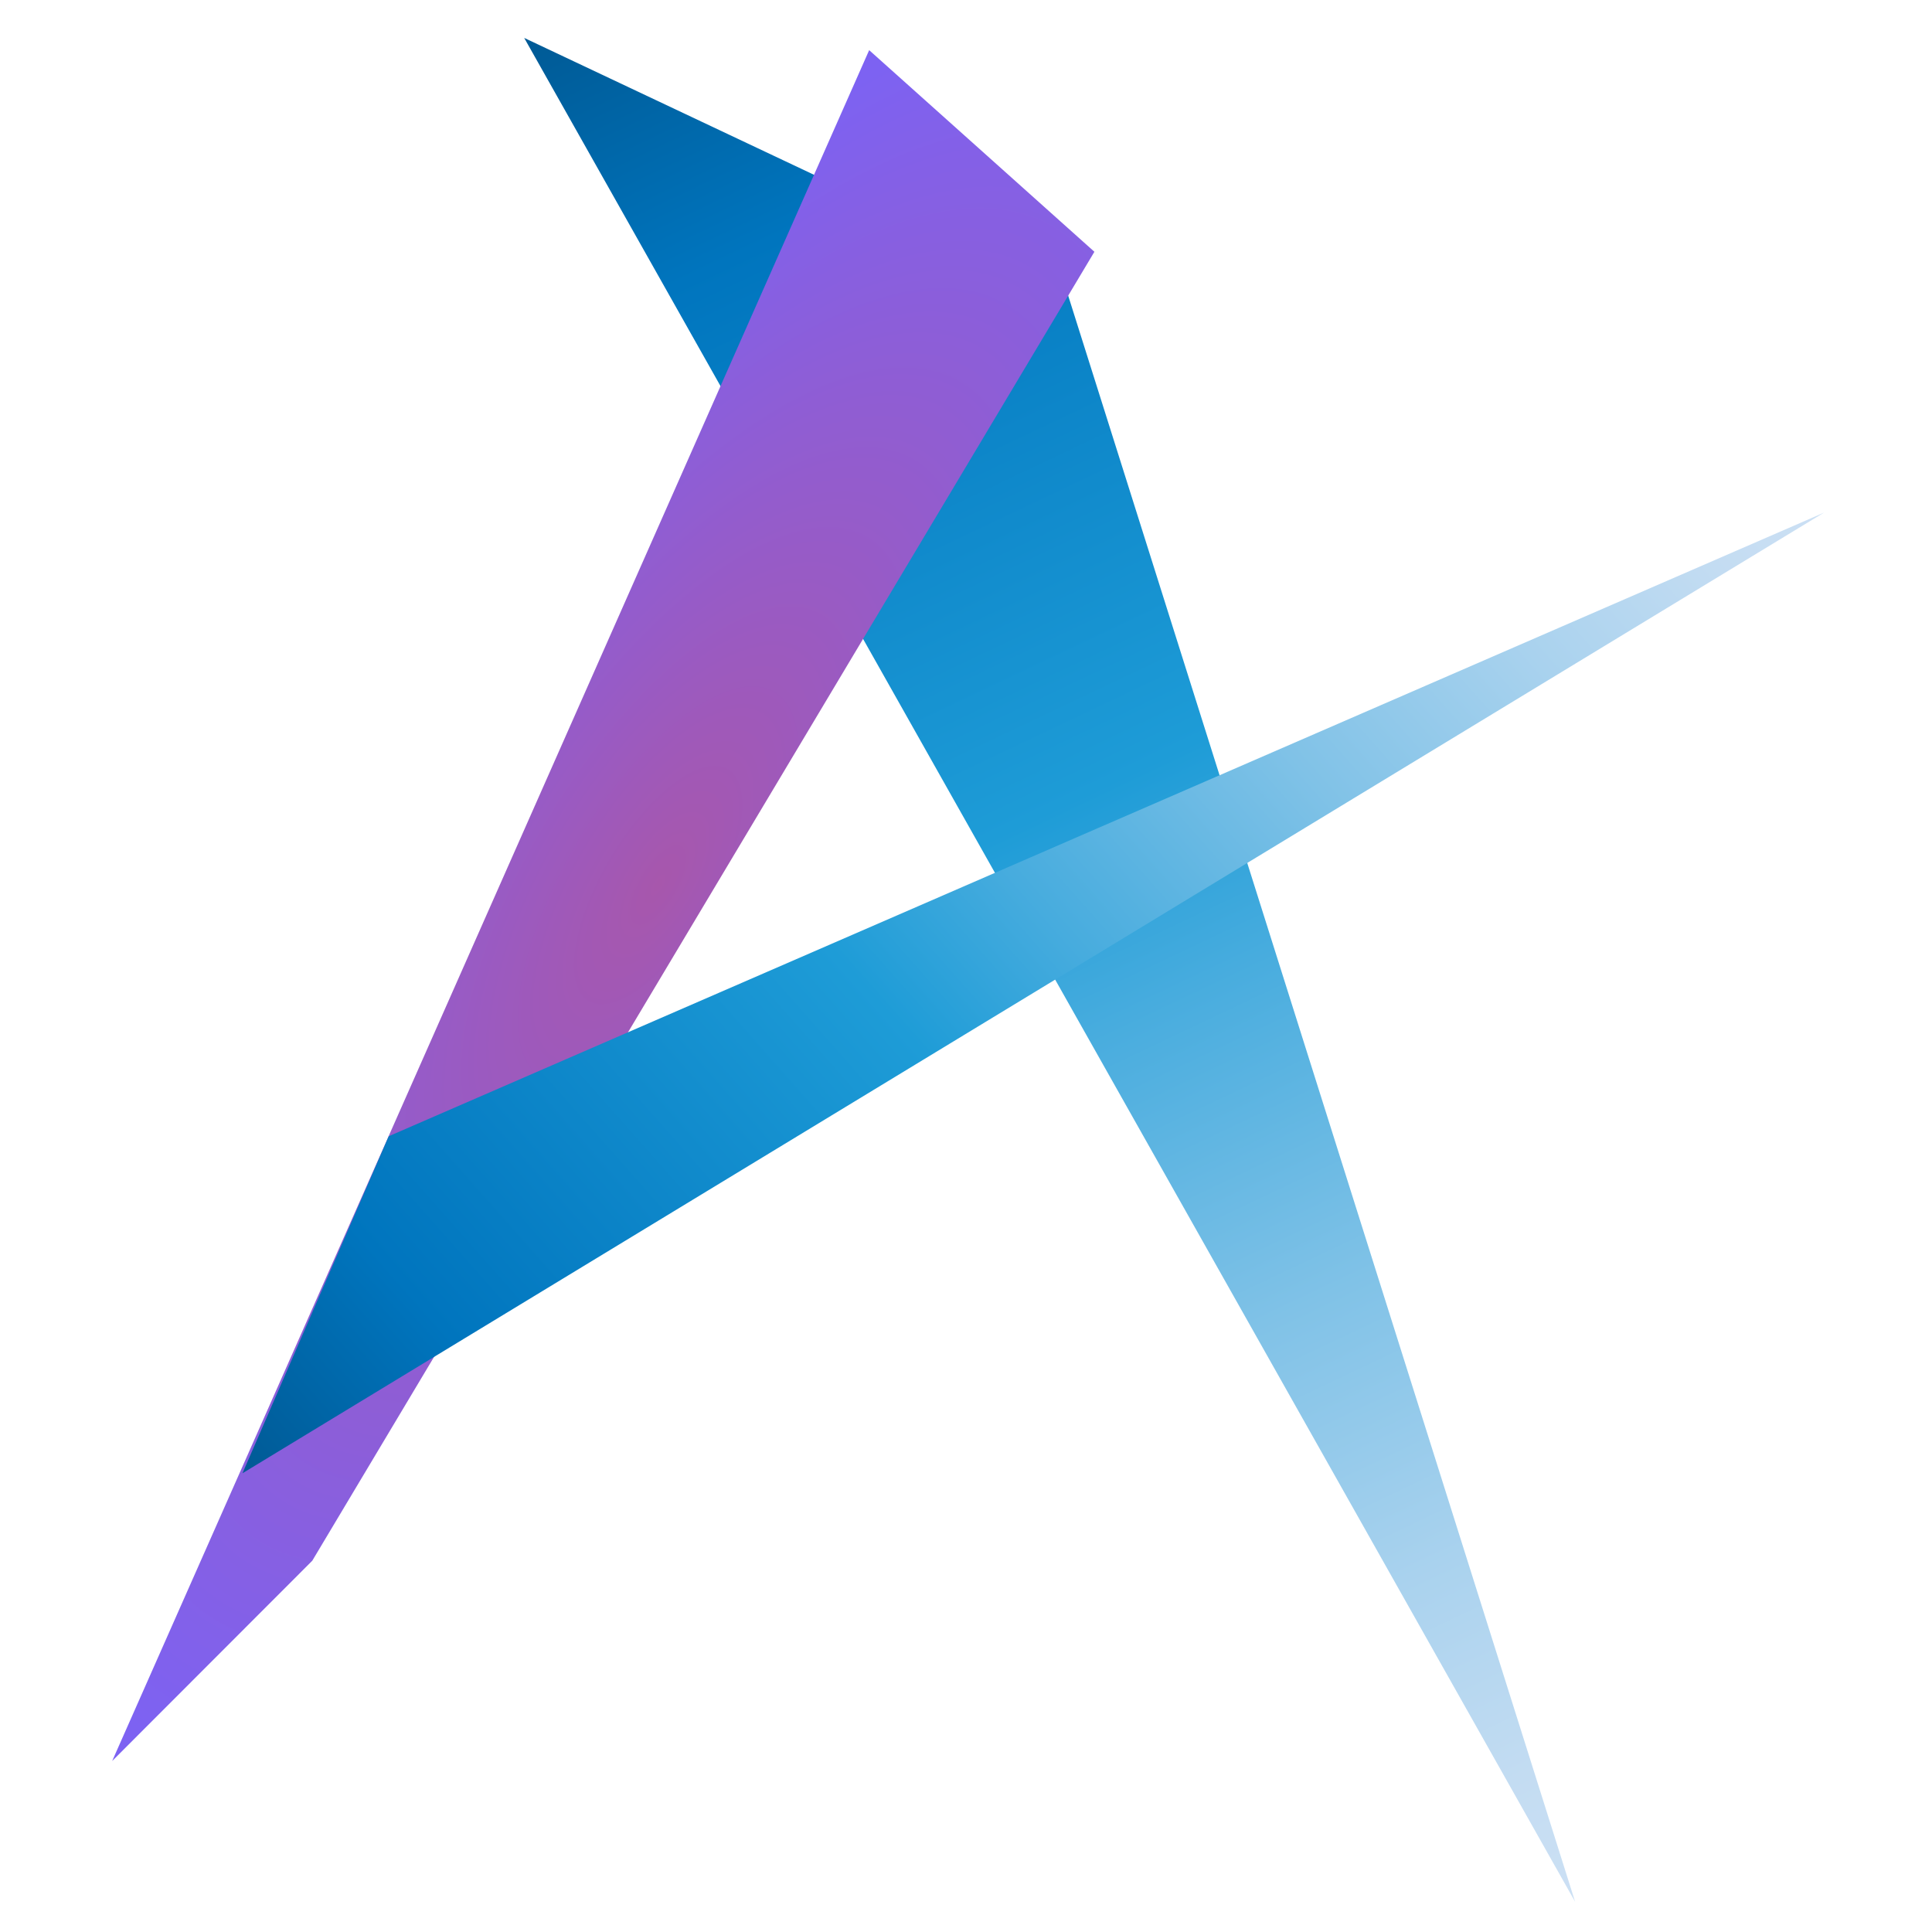 <?xml version="1.0" encoding="utf-8"?>
<!-- Generator: Adobe Illustrator 16.0.3, SVG Export Plug-In . SVG Version: 6.00 Build 0)  -->
<!DOCTYPE svg PUBLIC "-//W3C//DTD SVG 1.1//EN" "http://www.w3.org/Graphics/SVG/1.1/DTD/svg11.dtd">
<svg version="1.1" id="Layer_1" xmlns="http://www.w3.org/2000/svg" xmlns:xlink="http://www.w3.org/1999/xlink" x="0px" y="0px"
	 width="50px" height="50px" viewBox="0 0 50 50" enable-background="new 0 0 50 50" xml:space="preserve">
<linearGradient id="SVGID_1_" gradientUnits="userSpaceOnUse" x1="31.512" y1="-23.702" x2="31.512" y2="-65.259" gradientTransform="matrix(0.693 -0.329 0.569 1.201 33.337 87.603)">
	<stop  offset="0" style="stop-color:#CCE0F4"/>
	<stop  offset="0.064" style="stop-color:#C3DCF2"/>
	<stop  offset="0.171" style="stop-color:#A9D2EE"/>
	<stop  offset="0.307" style="stop-color:#80C2E7"/>
	<stop  offset="0.465" style="stop-color:#47ACDE"/>
	<stop  offset="0.567" style="stop-color:#1E9CD7"/>
	<stop  offset="0.865" style="stop-color:#0075BE"/>
	<stop  offset="0.994" style="stop-color:#005B97"/>
</linearGradient>
<polyline fill="url(#SVGID_1_)" points="13.566,0.981 27.637,7.627 40.764,49.218 "/>
<radialGradient id="SVGID_2_" cx="55.478" cy="54.201" r="17.628" gradientTransform="matrix(0.575 -1.305 0.723 -0.086 -54.055 99.964)" gradientUnits="userSpaceOnUse">
	<stop  offset="0" style="stop-color:#1B1B1B"/>
	<stop  offset="0" style="stop-color:#A757AC"/>
	<stop  offset="0.983" style="stop-color:#7D62F2"/>
</radialGradient>
<polyline fill="url(#SVGID_2_)" points="2.903,45.575 22.494,1.298 28.323,6.516 8.081,40.392 "/>
<linearGradient id="SVGID_3_" gradientUnits="userSpaceOnUse" x1="51.705" y1="60.462" x2="51.705" y2="13.342" gradientTransform="matrix(-0.357 -0.403 0.748 -0.663 16.269 69.506)">
	<stop  offset="0" style="stop-color:#CCE0F4"/>
	<stop  offset="0.064" style="stop-color:#C3DCF2"/>
	<stop  offset="0.171" style="stop-color:#A9D2EE"/>
	<stop  offset="0.307" style="stop-color:#80C2E7"/>
	<stop  offset="0.465" style="stop-color:#47ACDE"/>
	<stop  offset="0.567" style="stop-color:#1E9CD7"/>
	<stop  offset="0.865" style="stop-color:#0075BE"/>
	<stop  offset="0.994" style="stop-color:#005B97"/>
</linearGradient>
<polyline fill="url(#SVGID_3_)" points="6.275,38.128 10.06,29.406 47.206,13.266 "/>
</svg>
